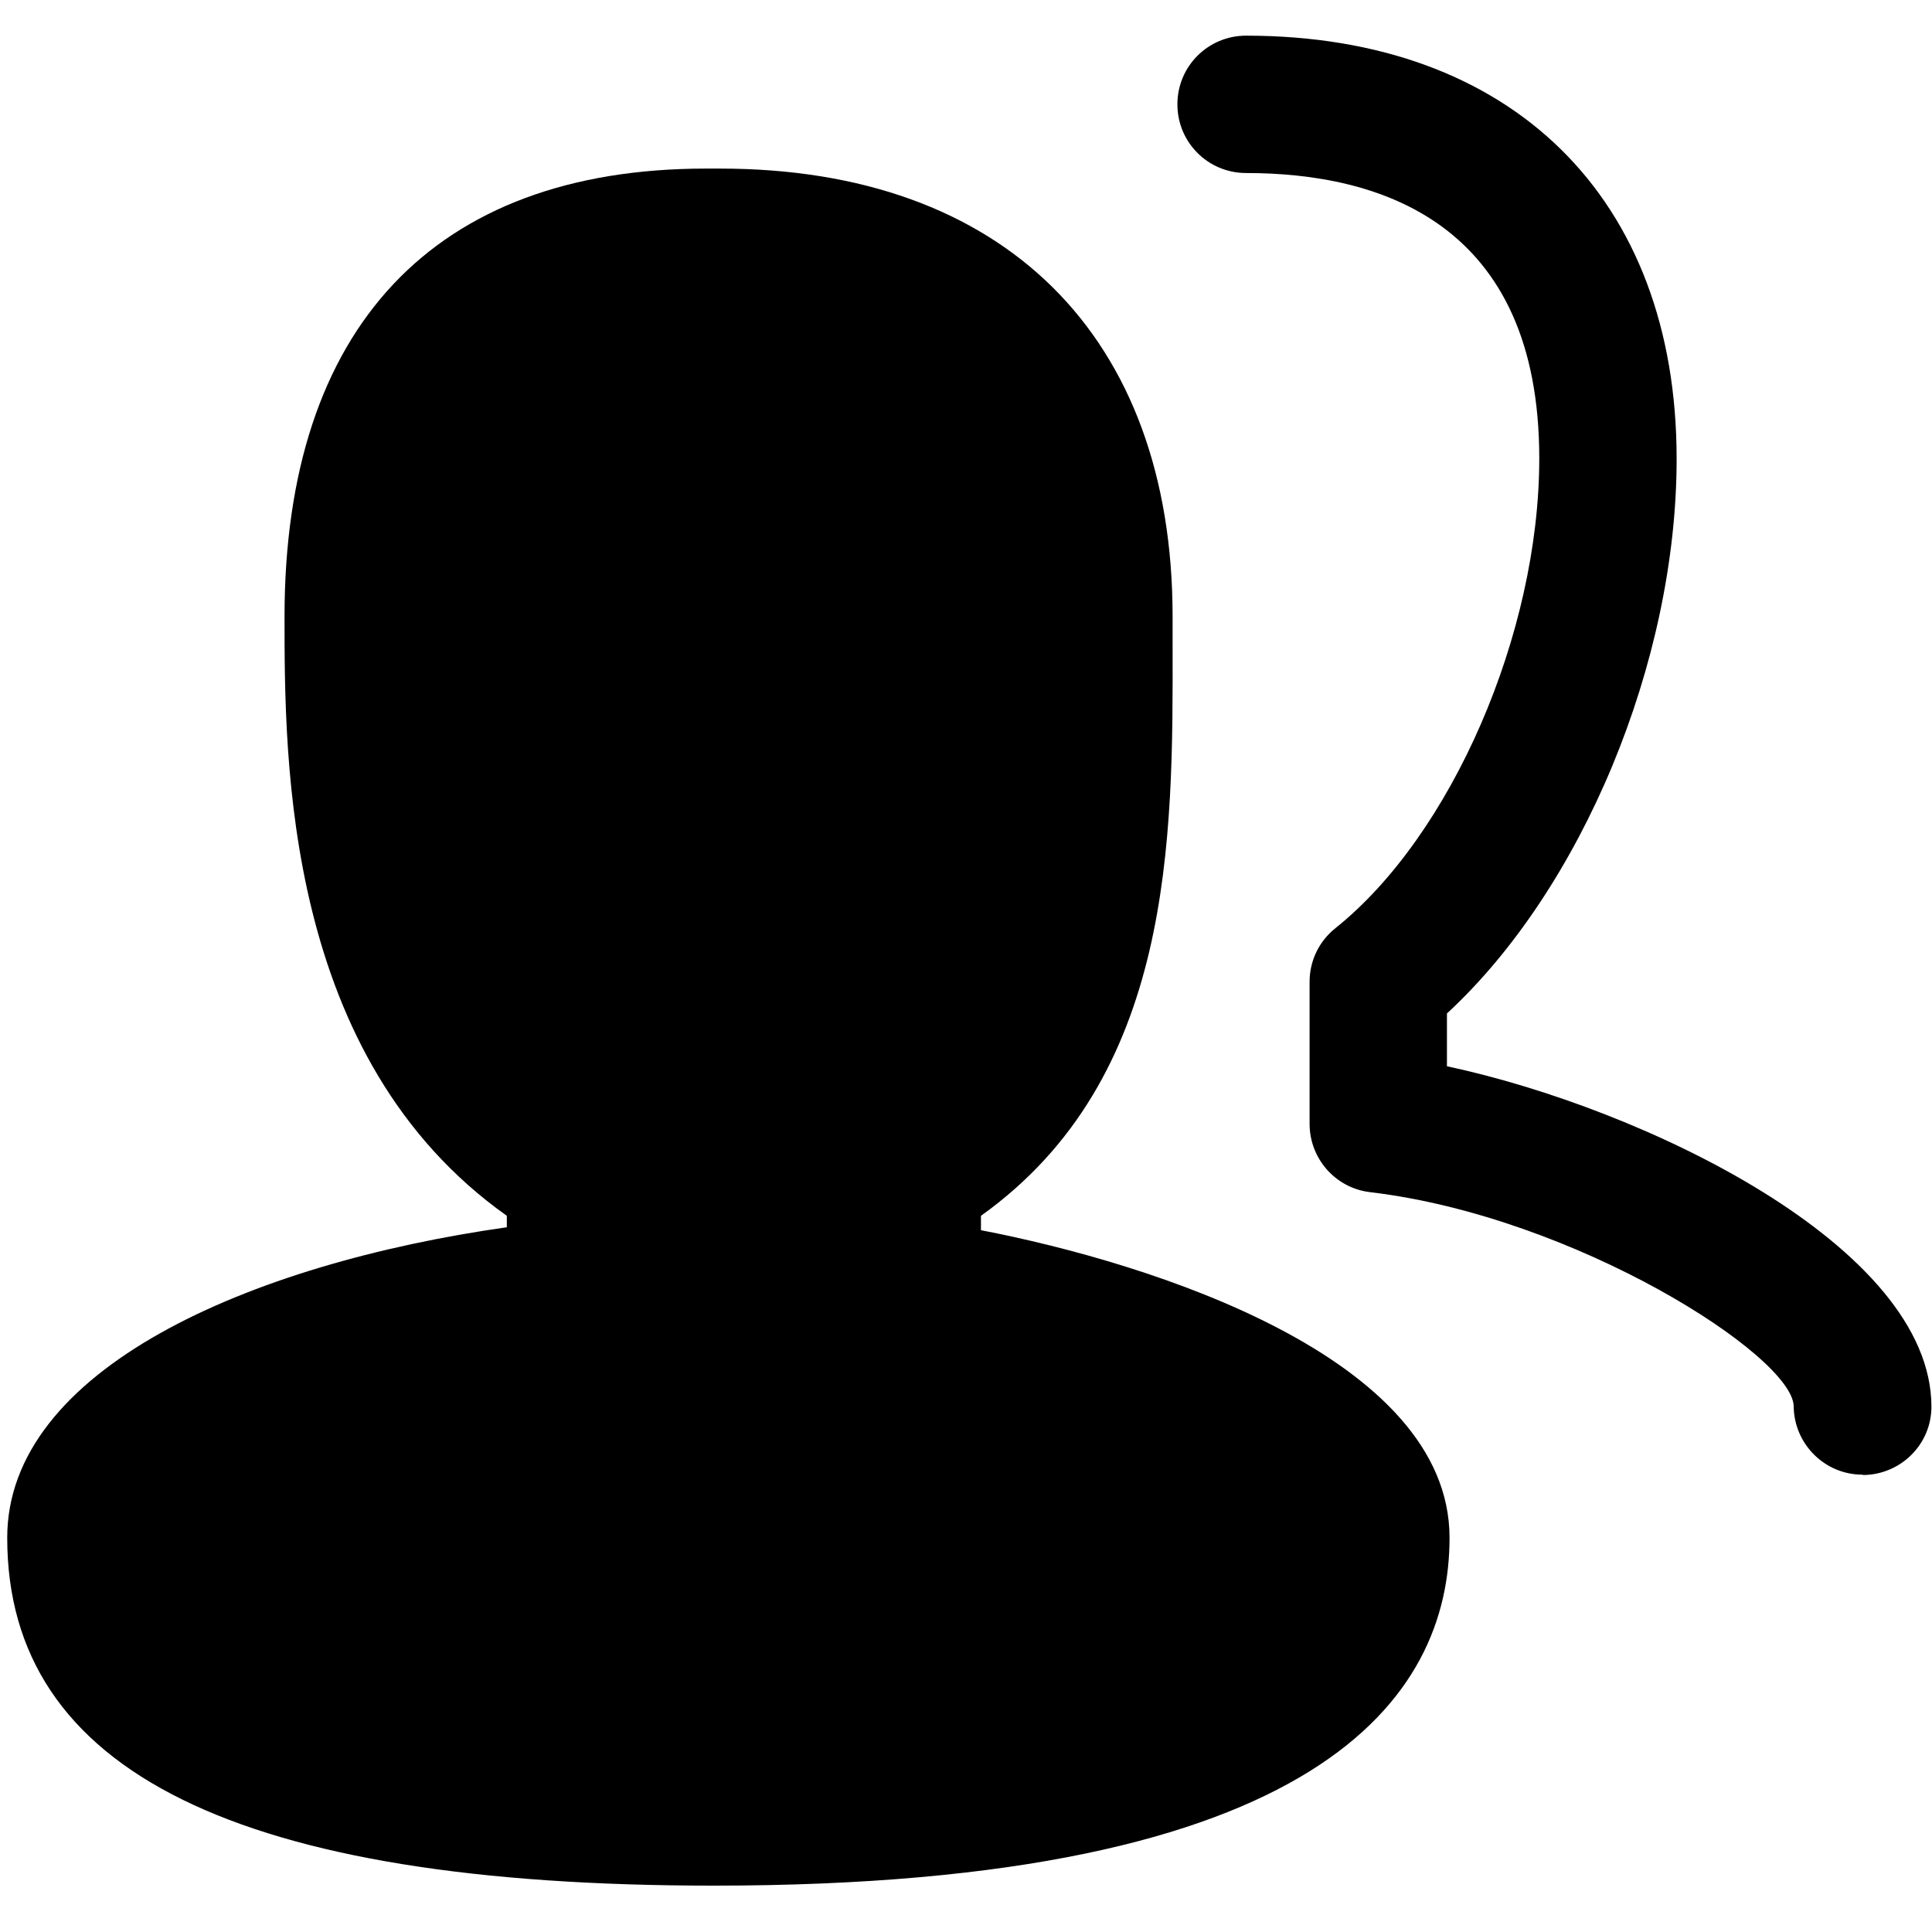 <?xml version="1.0" standalone="no"?><!DOCTYPE svg PUBLIC "-//W3C//DTD SVG 1.1//EN" "http://www.w3.org/Graphics/SVG/1.1/DTD/svg11.dtd"><svg t="1754882965400" class="icon" viewBox="0 0 1024 1024" version="1.1" xmlns="http://www.w3.org/2000/svg" p-id="3507" xmlns:xlink="http://www.w3.org/1999/xlink" width="200" height="200"><path d="M519.927 652.033v-7.633c102.161-73.001 101.771-199.432 101.575-302.182v-15.461c0-148.742-89.638-237.401-239.749-237.401h-7.633c-144.045 0-223.309 84.353-223.309 237.401 0 77.307 0 234.075 117.819 317.645v6.067C132.022 669.843 3.829 725.817 3.829 815.062c0 124.083 122.517 184.363 374.401 184.363 322.342 0 390.058-100.206 390.058-184.363 0-95.507-157.941-145.611-248.36-163.029z" p-id="3508"></path><path d="M987.095 781.595c-19.962 0-36.206-16.244-36.402-36.208-0.391-26.617-115.666-100.597-224.484-113.514-18.398-2.153-32.097-17.81-32.097-36.206V520.317c0-11.156 5.087-21.528 13.699-28.378 61.455-49.124 108.034-156.179 108.034-248.948 0-125.061-84.548-151.287-155.398-151.287-20.158 0-36.402-16.244-36.402-36.402s16.244-36.403 36.403-36.403c140.718 0 228.202 85.918 228.202 224.288 0 107.839-50.298 228.007-121.734 293.962v27.987c104.512 22.312 256.777 95.508 256.777 180.448 0 19.963-16.244 36.012-36.208 36.208-0.196-0.196-0.196-0.196-0.391-0.196z" p-id="3509"></path></svg>